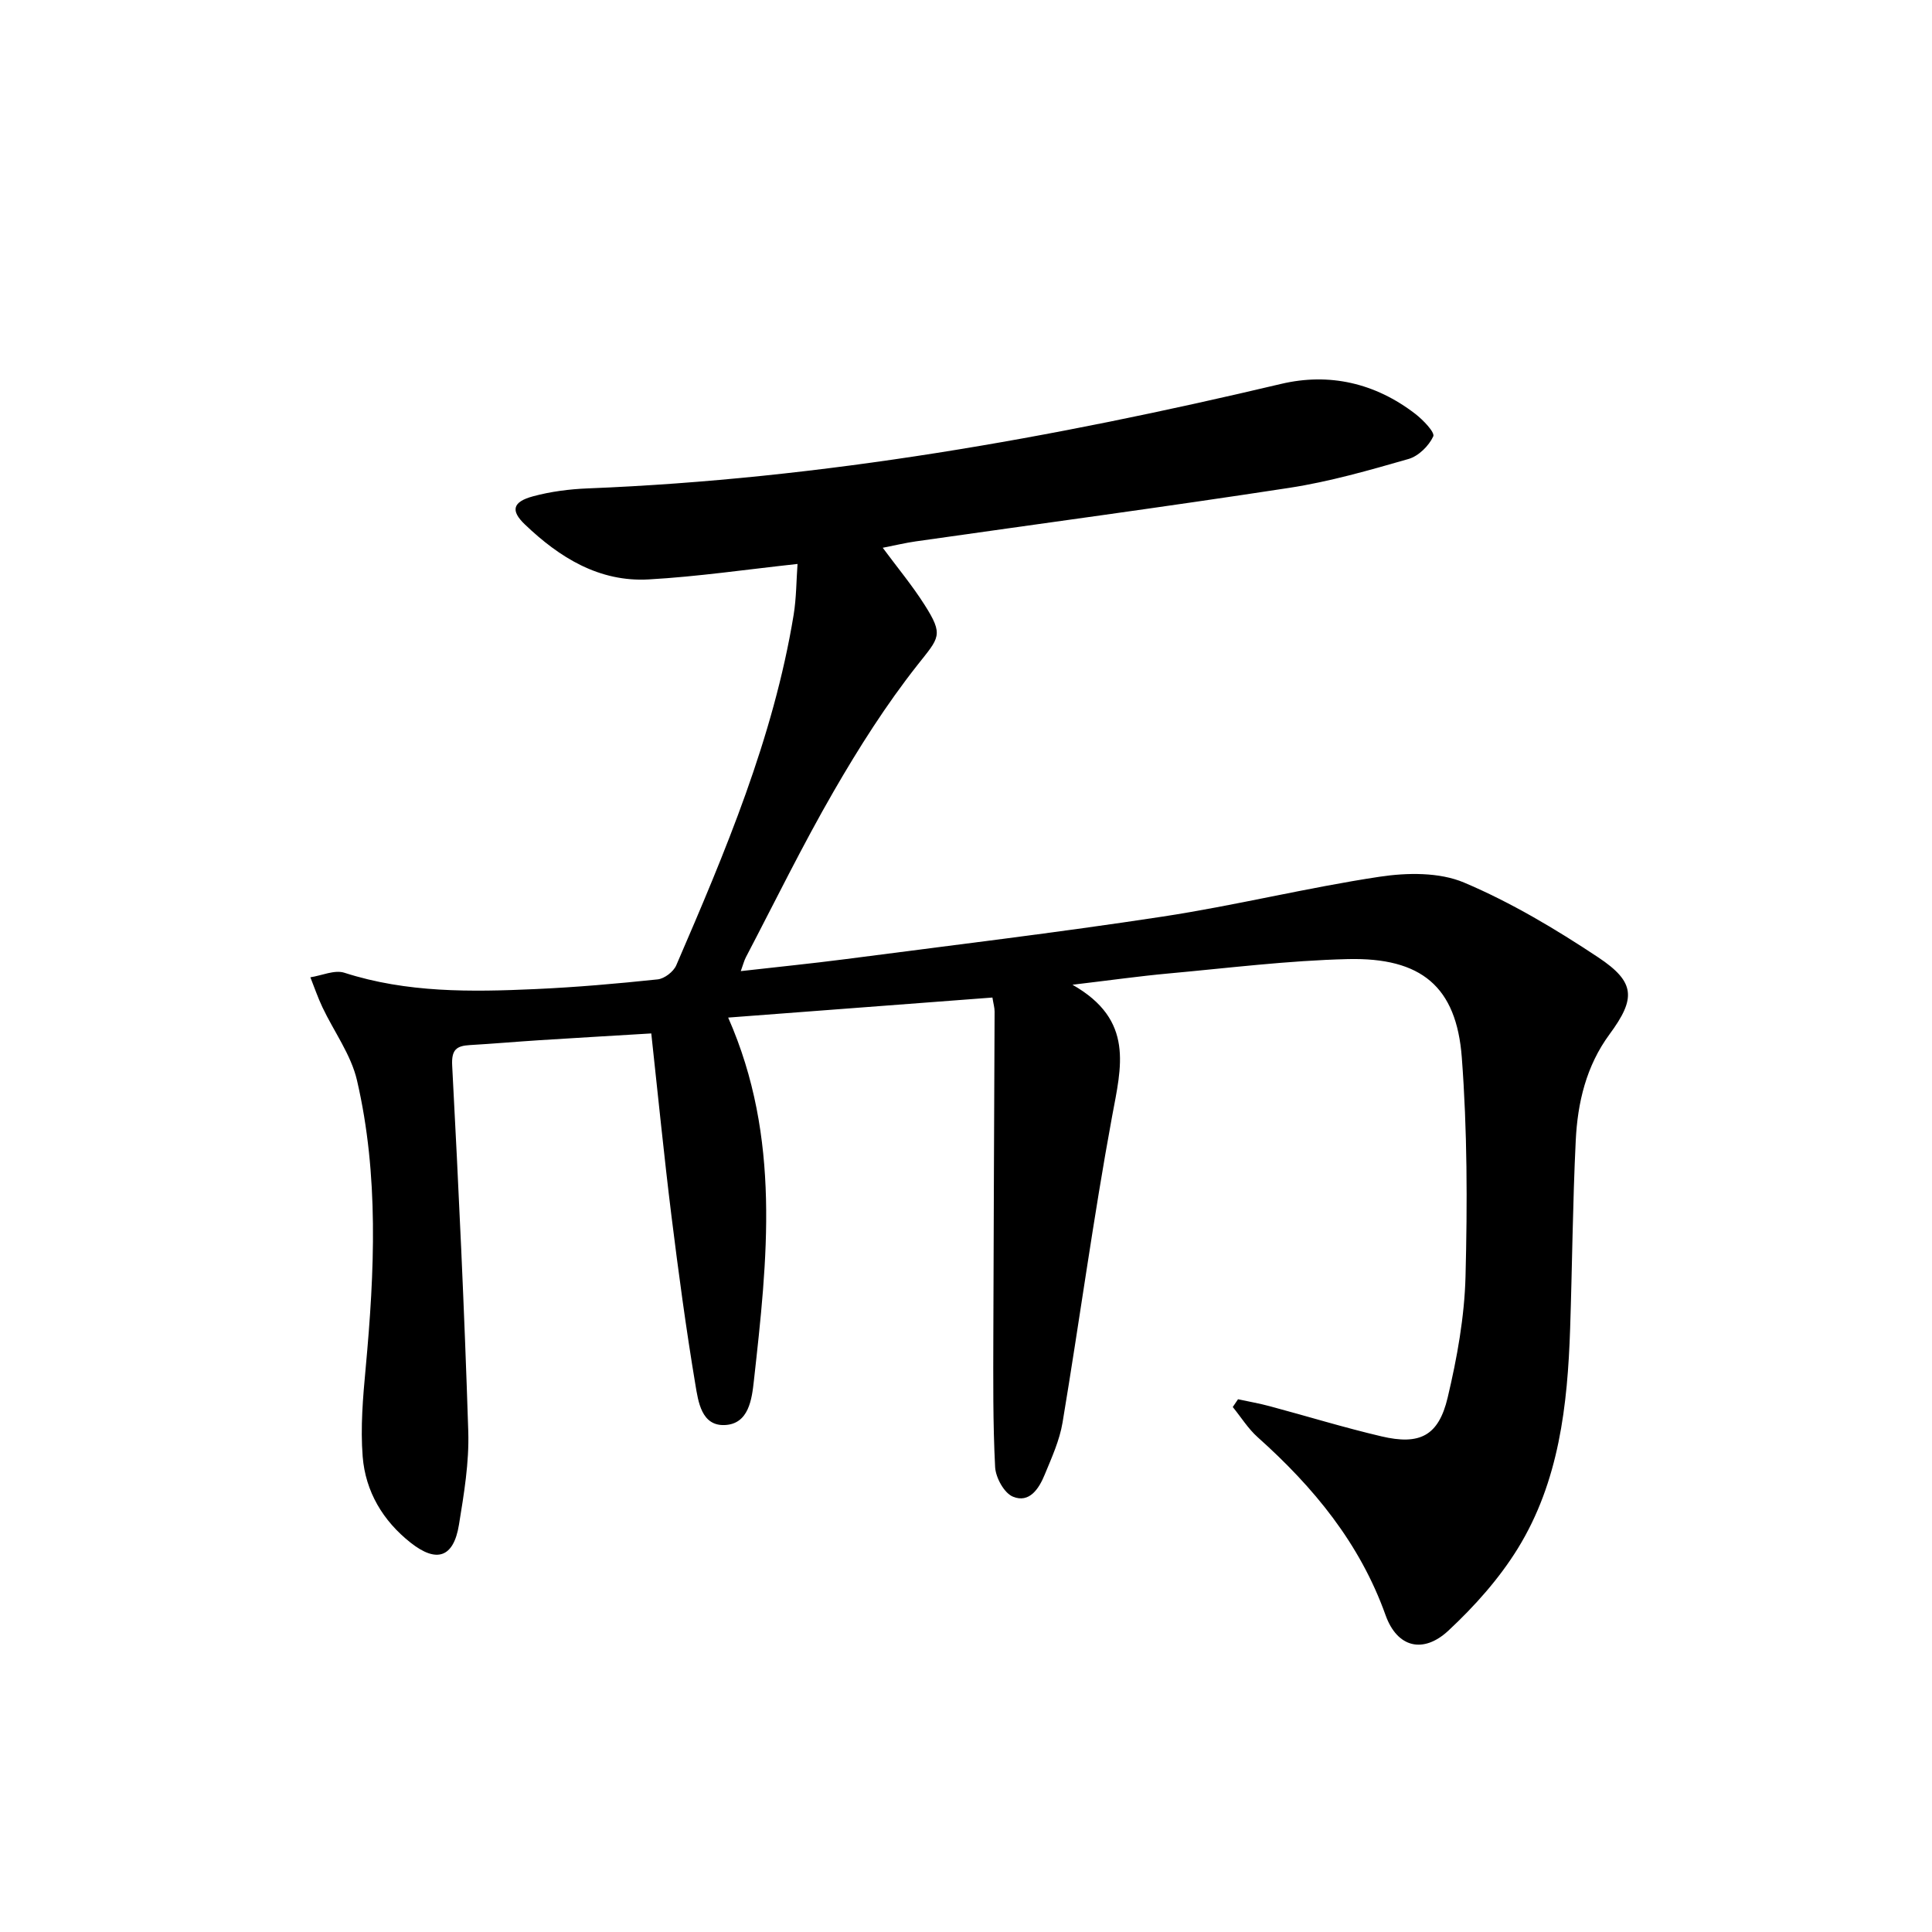 <svg enable-background="new 0 0 400 400" viewBox="0 0 400 400" xmlns="http://www.w3.org/2000/svg">
<path d="m256.32 289.7c2.2.48 4.43.86 6.6 1.45 7.7 2.06 15.32 4.41 23.08 6.23 7.97 1.88 11.85-.1 13.73-8.05 1.94-8.19 3.47-16.65 3.69-25.03.39-15.11.37-30.31-.77-45.37-1.11-14.66-8.37-20.72-23.59-20.36-12.44.3-24.85 1.86-37.26 2.99-5.89.54-11.75 1.37-19.76 2.32 12.89 7.31 10.09 17.05 8.2 27.29-3.88 21.03-6.73 42.25-10.25 63.35-.62 3.71-2.25 7.28-3.7 10.8-1.17 2.86-3.15 5.96-6.57 4.55-1.82-.74-3.57-3.94-3.69-6.12-.47-9.1-.39-18.24-.37-27.36.05-22.32.18-44.65.26-66.97 0-.79-.24-1.58-.45-2.89-18.35 1.39-36.52 2.77-54.71 4.15 11 24.93 8.11 50.1 5.32 75.22-.42 3.8-1.06 8.91-6 9.14-4.87.23-5.52-4.88-6.11-8.39-1.94-11.61-3.51-23.28-4.96-34.96-1.53-12.34-2.75-24.72-4.17-37.73-7.97.48-15.54.92-23.11 1.4-4.81.31-9.61.73-14.42 1.01-2.79.16-3.87.93-3.69 4.26 1.33 25.24 2.53 50.49 3.33 75.75.2 6.41-.89 12.93-1.93 19.31-1.11 6.79-4.61 7.96-9.99 3.72-5.77-4.55-9.36-10.61-9.94-17.82-.48-6.07.05-12.27.62-18.37 1.84-19.94 2.76-39.89-1.8-59.55-1.23-5.31-4.77-10.08-7.16-15.14-.95-2.01-1.67-4.12-2.49-6.19 2.36-.36 5.01-1.6 7.05-.94 12.95 4.17 26.22 3.98 39.51 3.38 8.46-.38 16.92-1.12 25.35-2.01 1.4-.15 3.27-1.59 3.84-2.91 10.14-23.49 20.11-47.05 24.3-72.53.58-3.55.56-7.2.81-10.57-10.64 1.15-20.69 2.63-30.78 3.2-10.28.59-18.51-4.53-25.67-11.38-3.02-2.88-2.53-4.69 1.71-5.83 3.64-.98 7.49-1.48 11.27-1.63 48.65-1.93 96.29-10.44 143.56-21.63 10.03-2.38 19.54-.17 27.8 6.19 1.61 1.24 4.11 3.83 3.73 4.67-.91 1.97-3.06 4.09-5.13 4.68-8.12 2.33-16.32 4.69-24.65 5.97-25.75 3.95-51.58 7.41-77.38 11.09-2.11.3-4.2.81-6.82 1.32 3.03 4.09 6.08 7.76 8.62 11.75 4.08 6.4 3.08 6.8-1.45 12.55-6.45 8.18-12.1 17.08-17.32 26.12-6.48 11.21-12.17 22.87-18.18 34.35-.37.71-.56 1.51-1.06 2.88 7.53-.86 14.58-1.56 21.6-2.47 21.9-2.86 43.84-5.48 65.67-8.81 15.07-2.29 29.92-5.99 44.99-8.26 5.71-.86 12.38-.96 17.5 1.21 9.71 4.11 18.94 9.62 27.75 15.47 7.75 5.15 7.82 8.52 2.36 15.93-4.83 6.56-6.62 14.15-7 22.01-.63 12.96-.73 25.95-1.16 38.92-.53 15.91-2.3 31.68-10.83 45.53-3.86 6.26-8.97 11.98-14.37 17.01-5.22 4.86-10.61 3.52-13.01-3.19-5.33-14.92-14.92-26.52-26.49-36.86-1.99-1.78-3.44-4.15-5.15-6.24.35-.53.72-1.07 1.09-1.61z" fill="currentColor"/>
</svg>